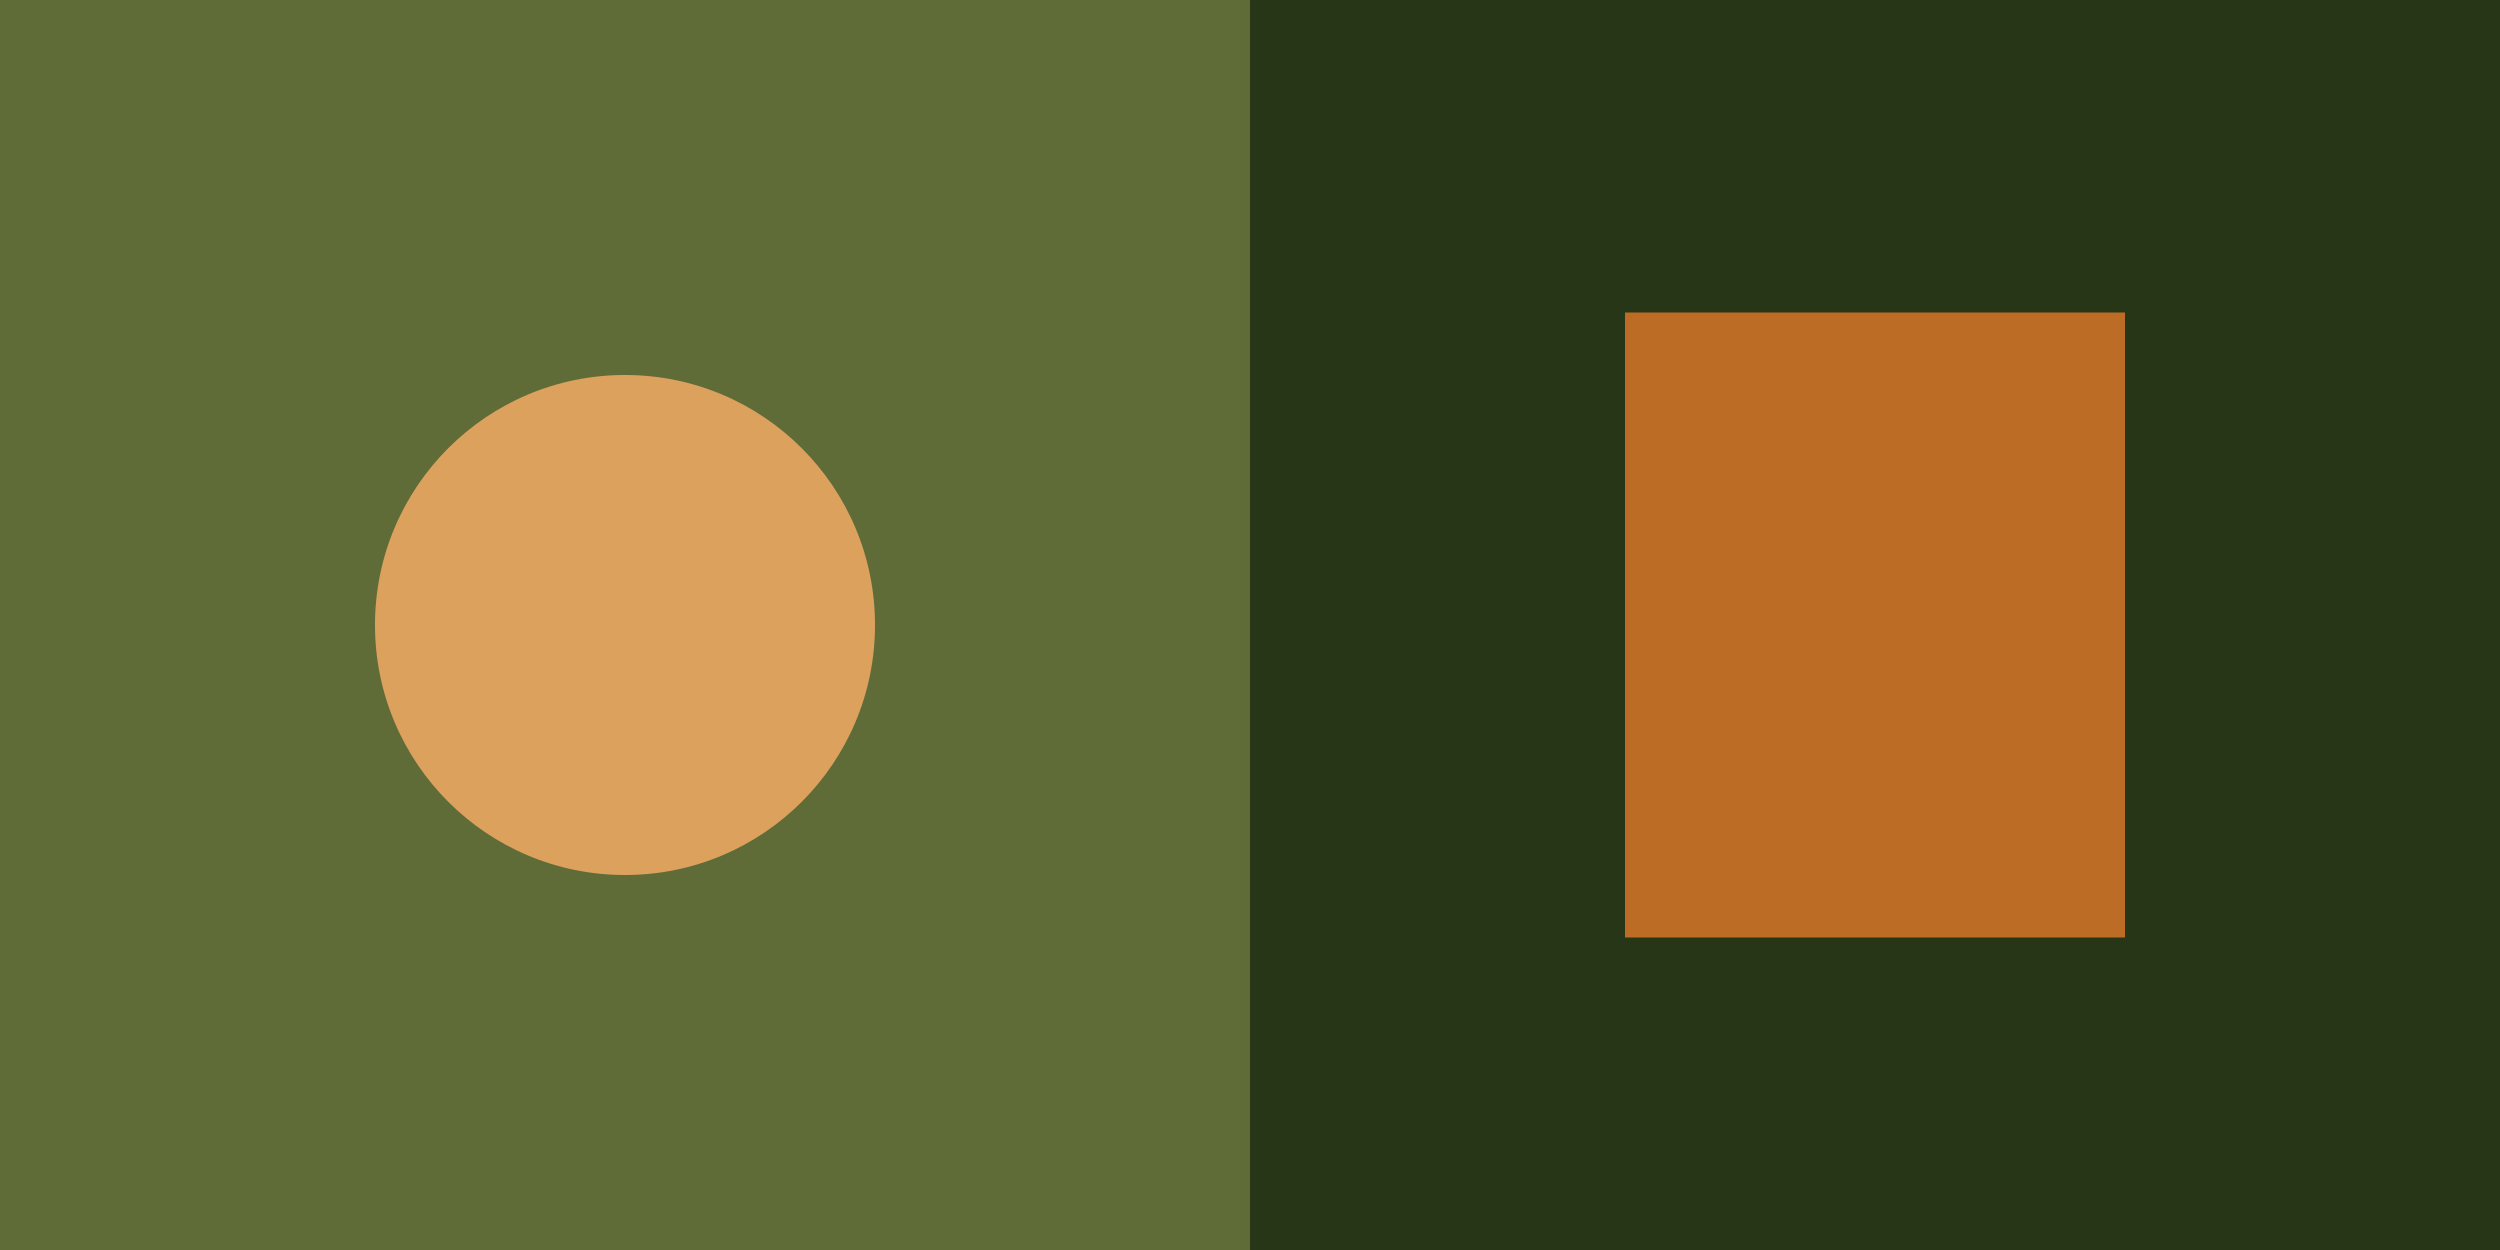<svg xmlns='http://www.w3.org/2000/svg' width='80' height='40' viewBox='0 0 80 40'>
  <rect width='40' height='40' fill='#606c38'/>
  <rect x='40' width='40' height='40' fill='#283618'/>
  <circle cx='20' cy='20' r='8' fill='#dda15e'/>
  <rect x='52' y='10' width='16' height='20' fill='#bc6c25'/>
</svg>
